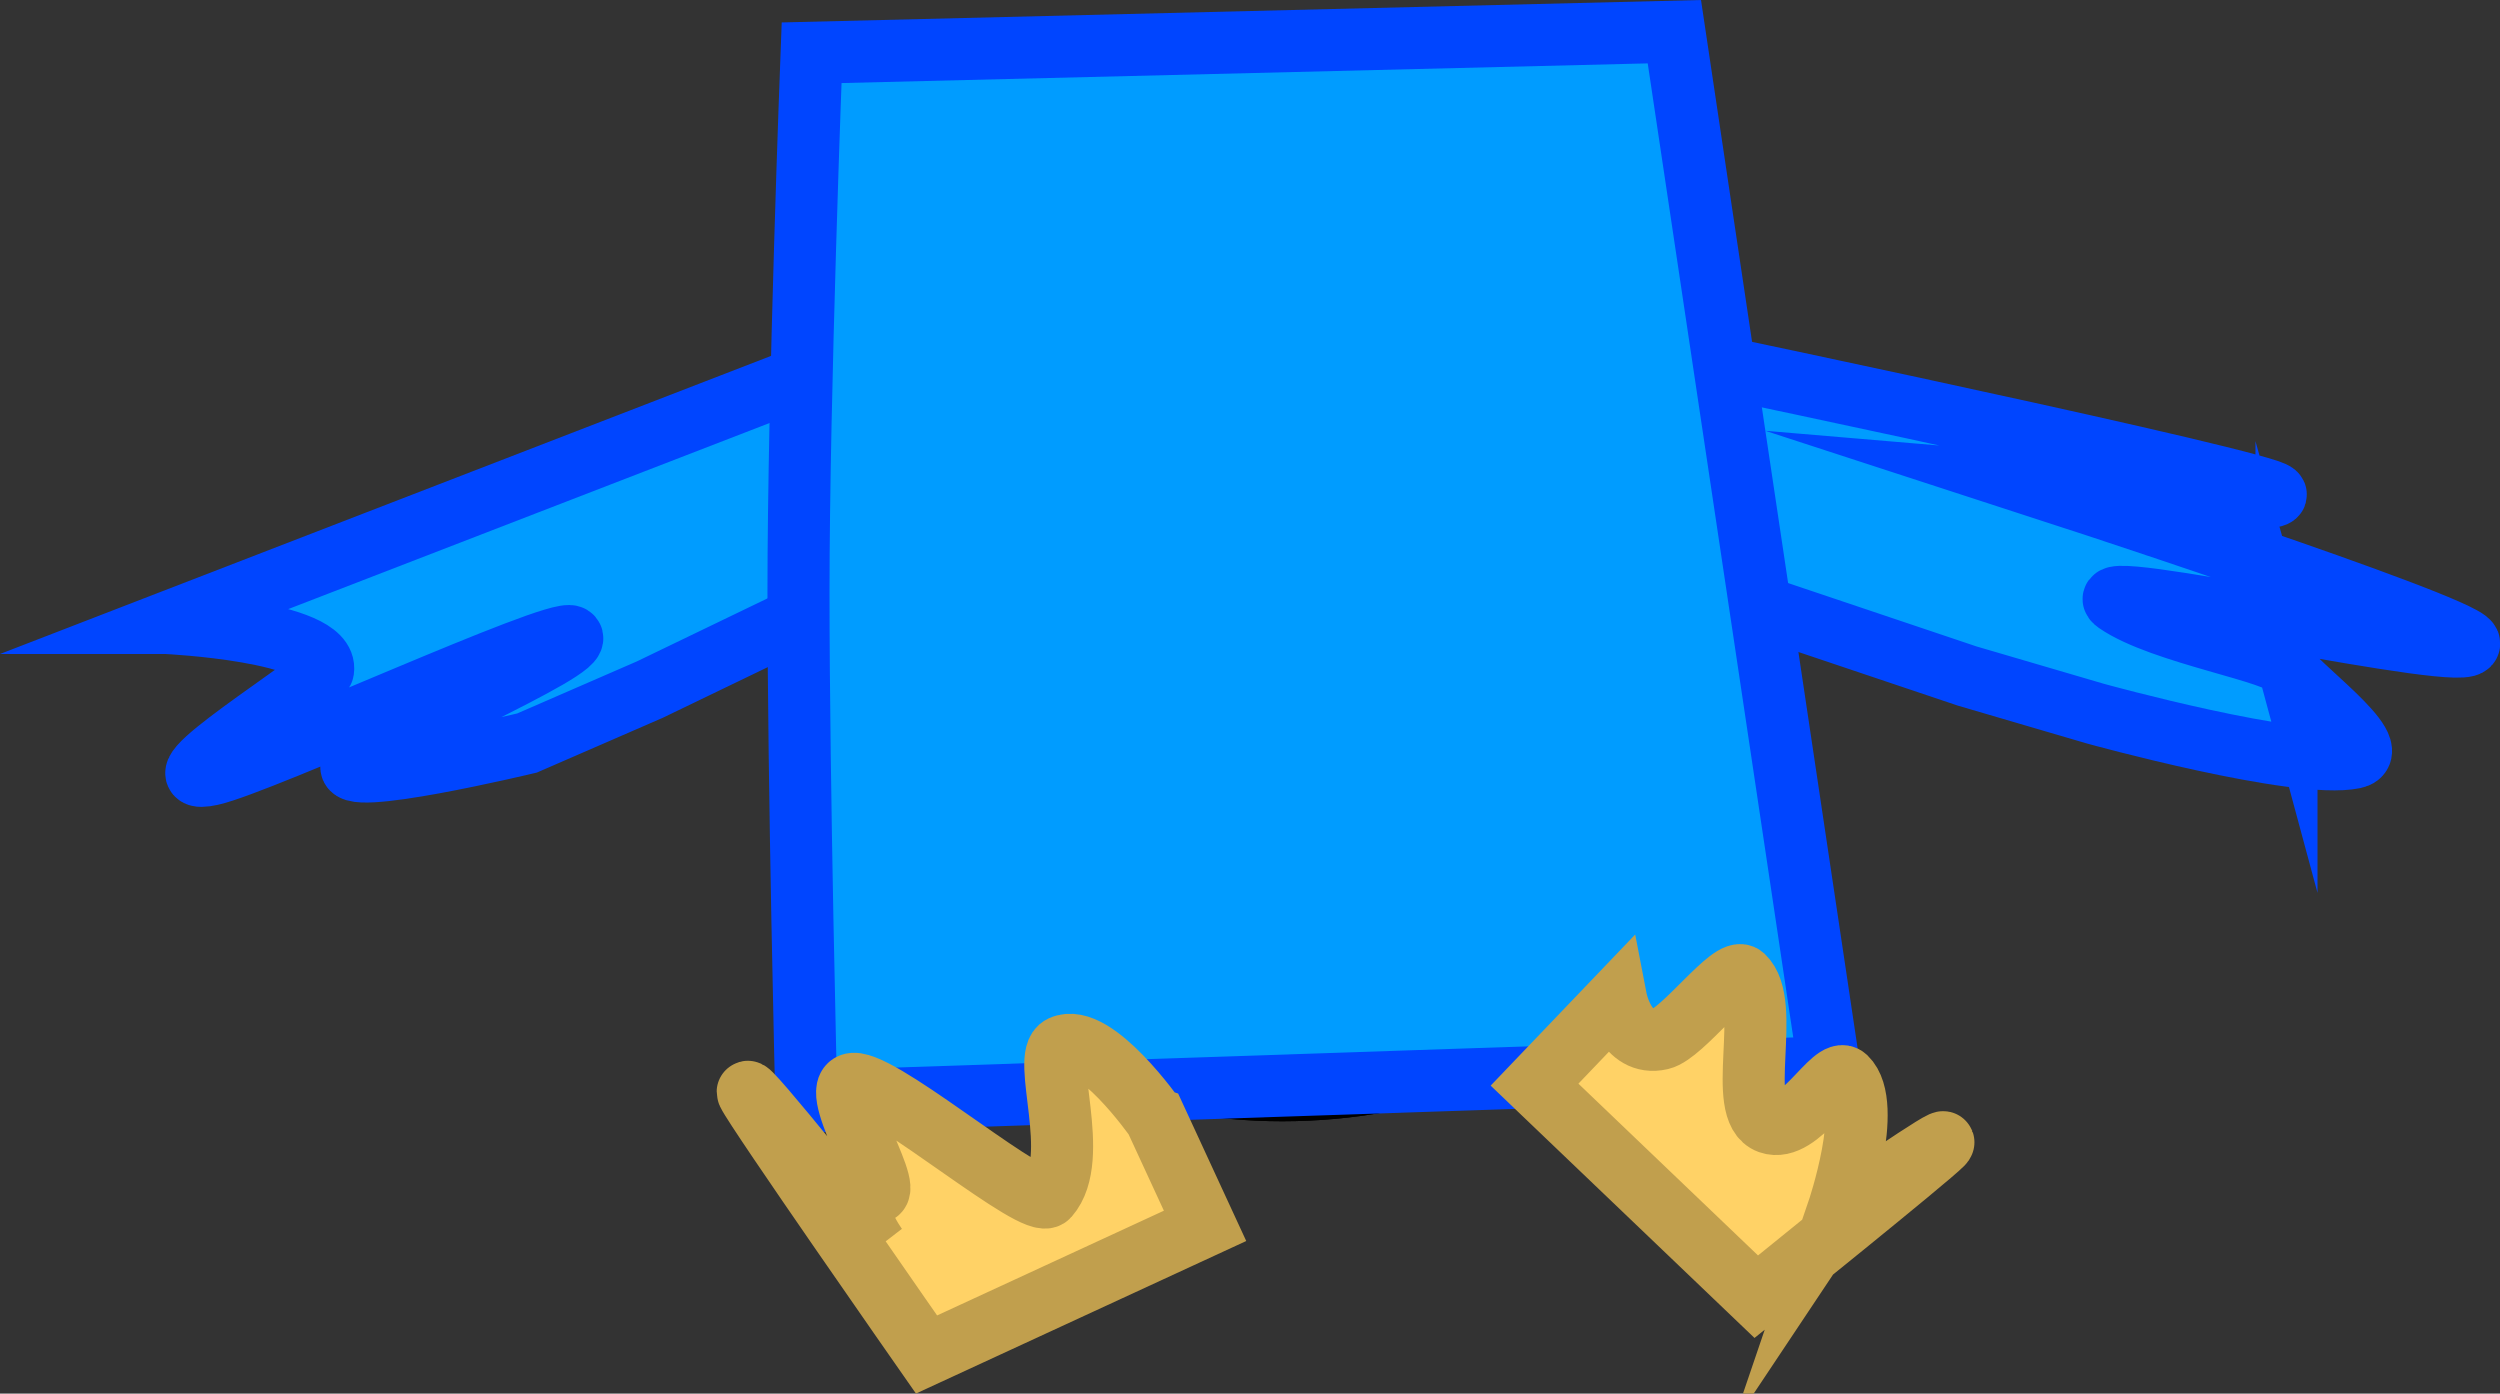 <svg version="1.1" xmlns="http://www.w3.org/2000/svg" xmlns:xlink="http://www.w3.org/1999/xlink" width="281.995" height="157.192" viewBox="0,0,281.995,157.192"><rect x="0" y="0" width="281.995" height="157.192" fill="#333333" stroke="none"/><g transform="translate(-95.358,-115.048)"><g data-paper-data="{&quot;isPaintingLayer&quot;:true}" fill-rule="nonzero" stroke-linecap="butt" stroke-linejoin="miter" stroke-miterlimit="10" stroke-dasharray="" stroke-dashoffset="0" style="mix-blend-mode: normal"><path d="M227.833,146.271c0,9.573 -7.387,17.333 -16.5,17.333c-9.113,0 -16.5,-7.76 -16.5,-17.333c0,-9.573 7.387,-17.333 16.5,-17.333c9.113,0 16.5,7.76 16.5,17.333z" fill="#171717" stroke="#000000" stroke-width="3"/><path d="M212.917,138.182c0,-2.325 1.903,-4.21 4.25,-4.21c2.347,0 4.25,1.885 4.25,4.21c0,2.325 -1.903,4.21 -4.25,4.21c-2.347,0 -4.25,-1.885 -4.25,-4.21z" fill="#ffffff" stroke="none" stroke-width="0.5"/><path d="M288.5,147.604c0,9.573 -7.387,17.333 -16.5,17.333c-9.113,0 -16.5,-7.76 -16.5,-17.333c0,-9.573 7.387,-17.333 16.5,-17.333c9.113,0 16.5,7.76 16.5,17.333z" fill="#171717" stroke="#000000" stroke-width="3"/><path d="M273.583,139.515c0,-2.325 1.903,-4.21 4.25,-4.21c2.347,0 4.25,1.885 4.25,4.21c0,2.325 -1.903,4.21 -4.25,4.21c-2.347,0 -4.25,-1.885 -4.25,-4.21z" fill="#ffffff" stroke="none" stroke-width="0.5"/><path d="M296.214,190.353c0,27.433 -25.168,49.672 -56.214,49.672c-31.046,0 -56.214,-22.239 -56.214,-49.672c0,-27.433 24.281,-57.659 55.327,-57.659c31.046,0 57.102,30.226 57.102,57.659z" fill="#6693ff" stroke="#000000" stroke-width="3"/><path d="M114.117,185.318l89.128,-34.457l9.896,20.514l-44.492,21.463l-13.844,6.022c0,0 -21.508,5.154 -19.712,2.411c1.728,-2.639 26.807,-13.152 24.694,-14.428c-1.708,-1.031 -34.976,14.324 -40.592,15.566c-7.532,1.666 12.425,-10.534 12.605,-11.74c0.665,-4.467 -17.682,-5.351 -17.682,-5.351z" fill="#009cff" stroke="#0045ff" stroke-width="7"/><path d="M353.269,190.314c0.445,1.591 11.411,9.408 7.615,10.204c-6.37,1.334 -29.148,-4.966 -29.148,-4.966l-14.487,-4.249l-46.821,-15.748c0,0 -1.145,-3.797 0.093,-7.476c1.18,-3.509 7.169,-14.112 7.169,-14.112c0,0 64.992,13.537 73.551,16.416c6.431,2.163 -26.73,-0.667 -26.73,-0.667c0,0 48.368,15.715 49.341,17.822c1.247,2.699 -44.43,-7.784 -39.747,-4.533c5.097,3.538 18.702,5.661 19.164,7.31z" data-paper-data="{&quot;index&quot;:null}" fill="#009cff" stroke="#0045ff" stroke-width="7"/><path d="M227.833,146.271c0,9.573 -7.387,17.333 -16.5,17.333c-9.113,0 -16.5,-7.76 -16.5,-17.333c0,-9.573 7.387,-17.333 16.5,-17.333c9.113,0 16.5,7.76 16.5,17.333z" fill="#171717" stroke="#000000" stroke-width="3"/><path d="M212.917,138.182c0,-2.325 1.903,-4.21 4.25,-4.21c2.347,0 4.25,1.885 4.25,4.21c0,2.325 -1.903,4.21 -4.25,4.21c-2.347,0 -4.25,-1.885 -4.25,-4.21z" fill="#ffffff" stroke="none" stroke-width="0.5"/><path d="M288.5,147.604c0,9.573 -7.387,17.333 -16.5,17.333c-9.113,0 -16.5,-7.76 -16.5,-17.333c0,-9.573 7.387,-17.333 16.5,-17.333c9.113,0 16.5,7.76 16.5,17.333z" fill="#171717" stroke="#000000" stroke-width="3"/><path d="M273.583,139.515c0,-2.325 1.903,-4.21 4.25,-4.21c2.347,0 4.25,1.885 4.25,4.21c0,2.325 -1.903,4.21 -4.25,4.21c-2.347,0 -4.25,-1.885 -4.25,-4.21z" fill="#ffffff" stroke="none" stroke-width="0.5"/><path d="M296.214,190.353c0,27.433 -25.168,49.672 -56.214,49.672c-31.046,0 -56.214,-22.239 -56.214,-49.672c0,-27.433 24.281,-57.659 55.327,-57.659c31.046,0 57.102,30.226 57.102,57.659z" fill="#6693ff" stroke="#000000" stroke-width="3"/><path d="M294.816,215.004c2.311,4.71 -5.061,13.064 -16.465,18.659c-11.404,5.595 -22.522,6.311 -24.833,1.601c-2.311,-4.71 5.061,-13.064 16.465,-18.659c11.404,-5.595 22.522,-6.311 24.833,-1.601z" fill="#ffd266" stroke="#000000" stroke-width="3"/><path d="M287.167,195.525c0,23.52 -21.117,42.587 -47.167,42.587c-26.049,0 -47.167,-19.067 -47.167,-42.587c0,-23.52 21.117,-42.587 47.167,-42.587c26.049,0 47.167,19.067 47.167,42.587z" fill="#ffffff" stroke="#000000" stroke-width="3"/><path d="M263.167,171.438c0,5.247 -10.297,9.5 -23,9.5c-12.703,0 -23,-4.253 -23,-9.5c0,-5.247 10.297,-9.5 23,-9.5c12.703,0 23,4.253 23,9.5z" fill="#d6af56" stroke="#000000" stroke-width="3"/><path d="M186.313,239.308c0,0 -0.887,-35.374 -0.887,-57.496c0,-22.277 1.479,-60.814 1.479,-60.814l97.318,-2.375l17.452,116.812z" fill="#009cff" stroke="#0045ff" stroke-width="7"/><path d="M225.706,241.238l5.581,12.084l-31.419,14.511c0,0 -19.233,-27.533 -20.13,-29.476c-0.959,-2.077 14.549,17.392 14.549,17.392c0,0 -4.128,-5.54 -0.055,-6.169c2.008,-0.31 -6.111,-12.84 -2.285,-12.261c4.141,0.626 20.214,14.321 21.653,12.678c3.817,-4.357 -0.879,-15.795 1.505,-16.896c3.711,-1.714 10.6,8.137 10.6,8.137z" fill="#ffd266" stroke="#c19f4d" stroke-width="7"/><path d="M302.662,251.695c0,0 13.382,-9.284 11.776,-7.605c-1.443,1.509 -20.976,17.224 -20.976,17.224l-25.011,-23.921l9.2,-9.619c0,0 1.039,5.391 5.044,4.458c2.457,-0.572 8.012,-8.265 9.289,-7.069c3.34,3.128 -0.949,15.155 2.953,16.542c3.424,1.218 7.219,-6.455 8.623,-5.113c3.203,3.064 -0.899,15.104 -0.899,15.104z" fill="#ffd266" stroke="#c19f4d" stroke-width="7"/></g></g></svg>